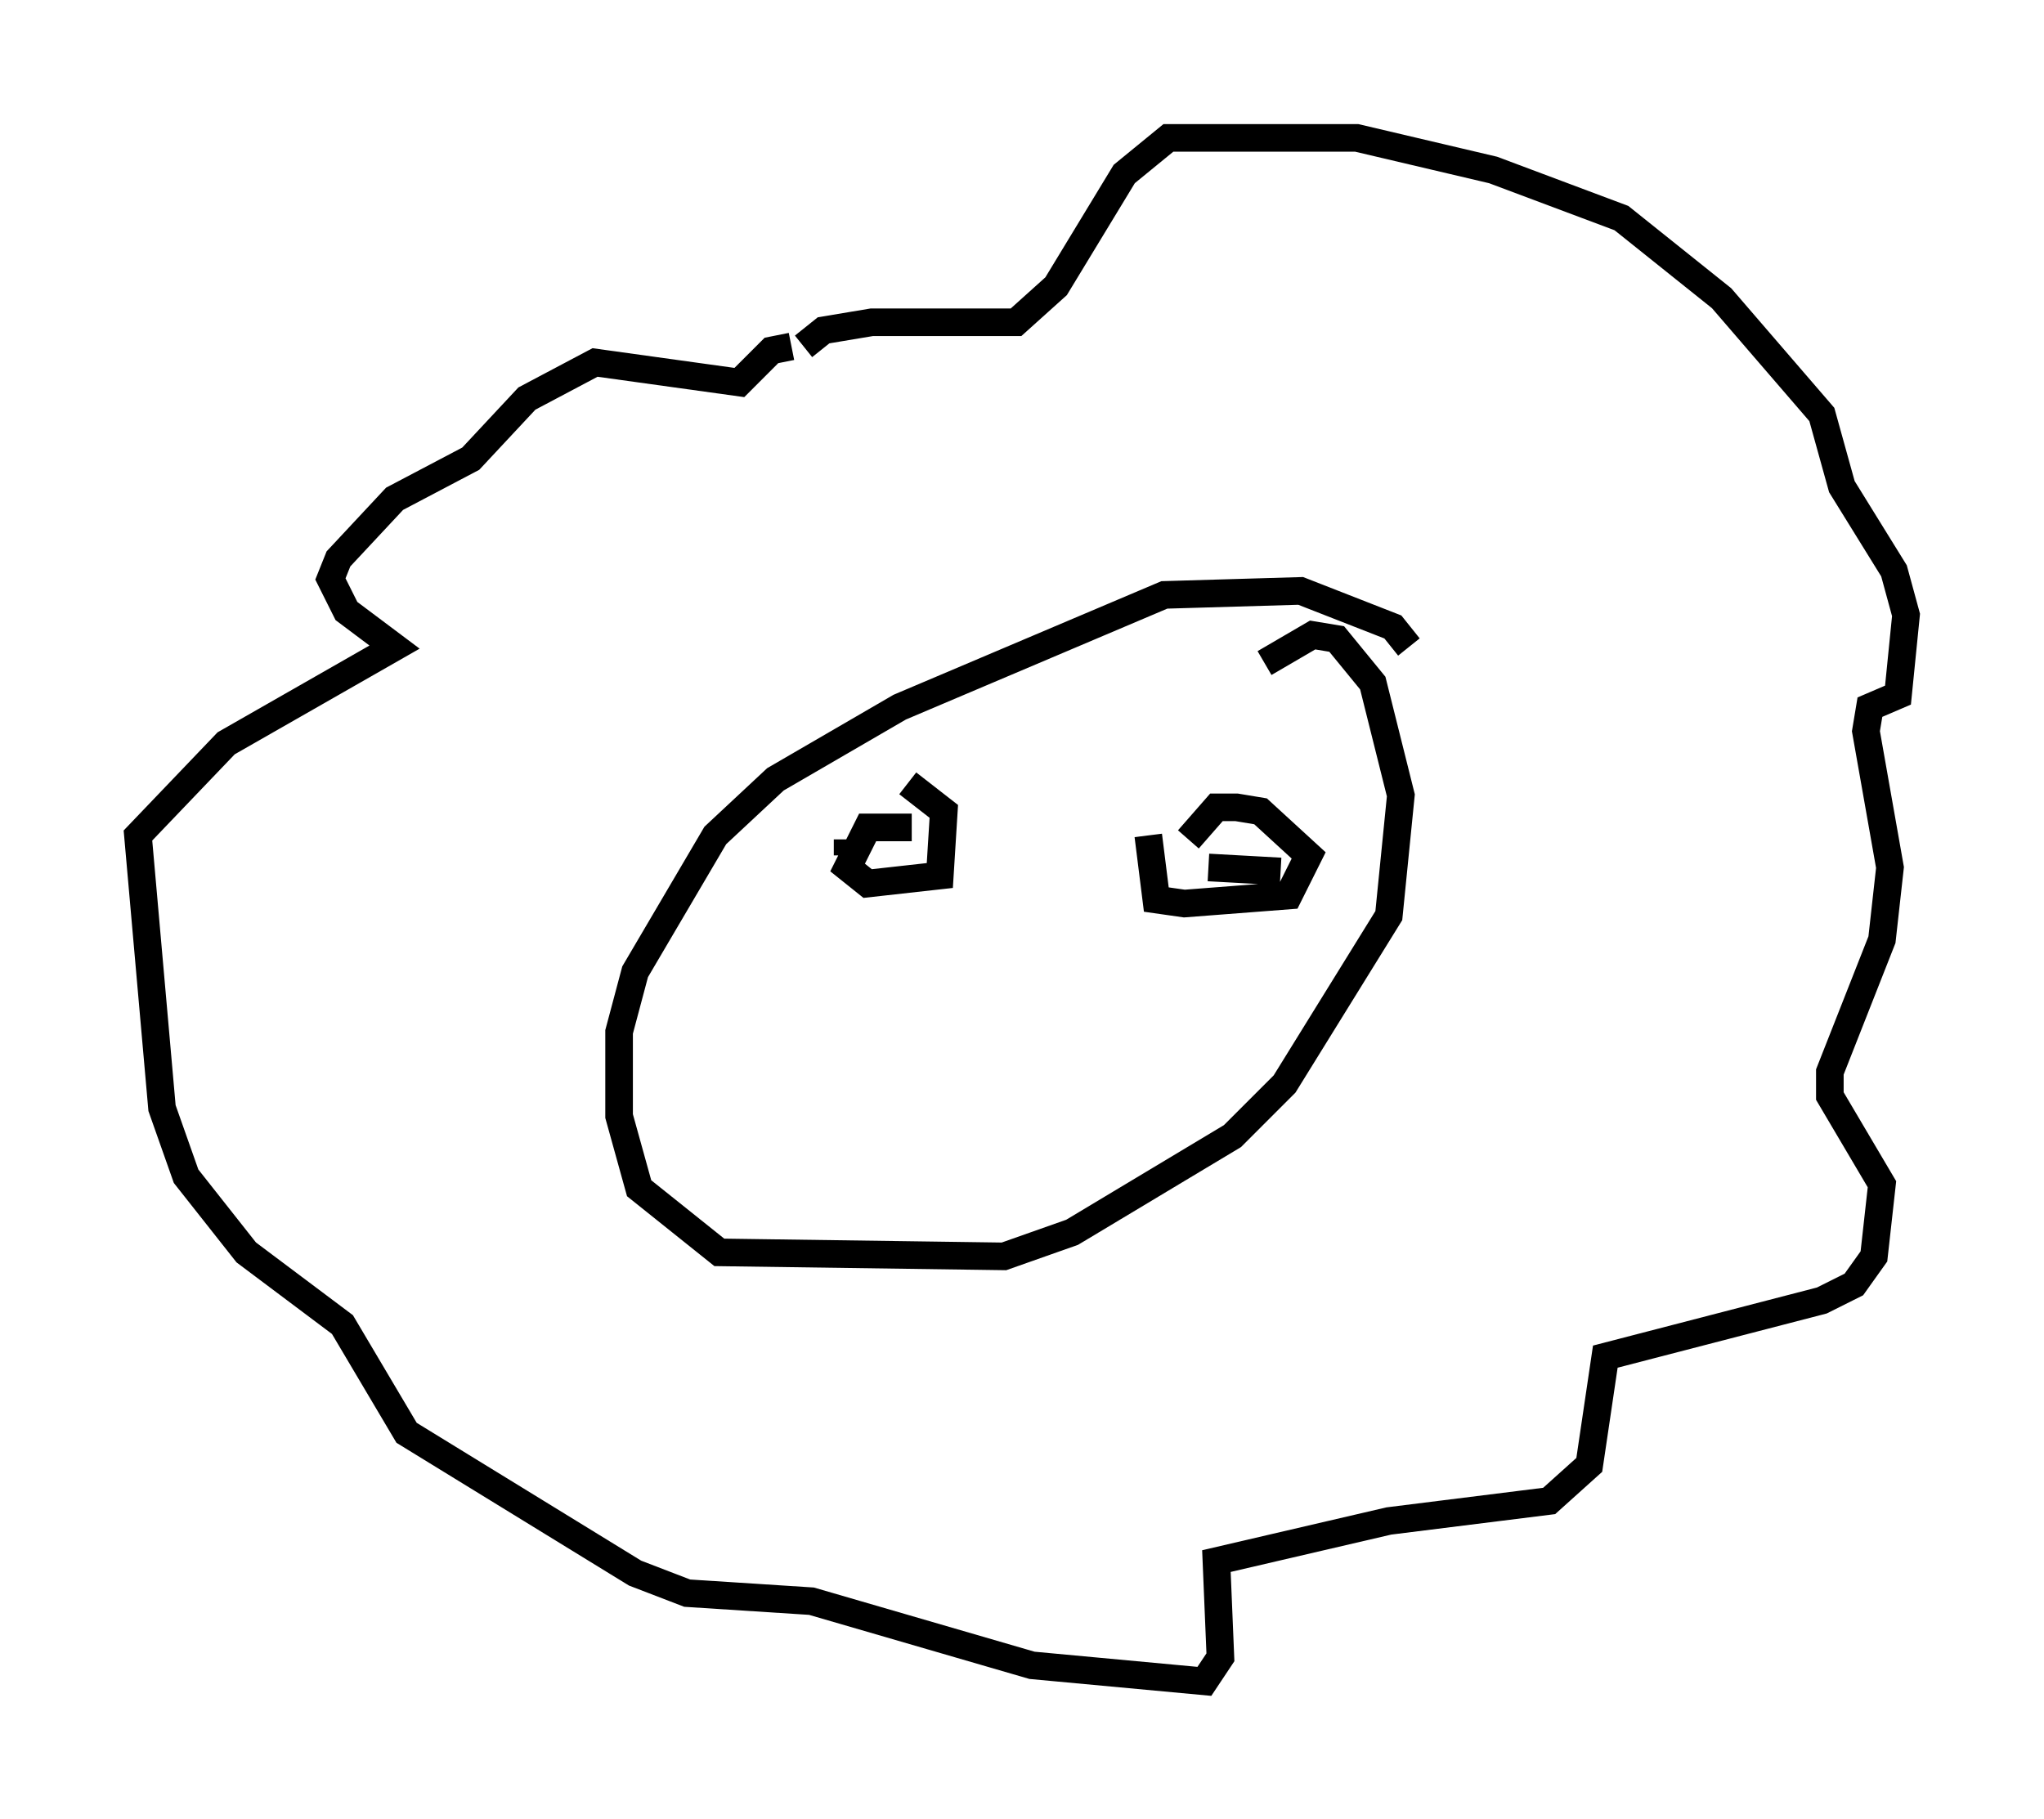 <?xml version="1.0" encoding="utf-8" ?>
<svg baseProfile="full" height="65.922" version="1.1" width="74.056" xmlns="http://www.w3.org/2000/svg" xmlns:ev="http://www.w3.org/2001/xml-events" xmlns:xlink="http://www.w3.org/1999/xlink"><defs /><rect fill="white" height="65.922" width="74.056" x="0" y="0" /><path d="M30.274, 13.425 m-1.598, -0.872 l-0.726, 0.145 -1.162, 1.162 l-5.229, -0.726 -2.469, 1.307 l-2.034, 2.179 -2.76, 1.453 l-2.034, 2.179 -0.291, 0.726 l0.581, 1.162 1.743, 1.307 l-6.101, 3.486 -3.196, 3.341 l0.872, 9.877 0.872, 2.469 l2.179, 2.76 3.486, 2.615 l2.324, 3.922 8.279, 5.084 l1.888, 0.726 4.503, 0.291 l7.989, 2.324 6.246, 0.581 l0.581, -0.872 -0.145, -3.486 l6.246, -1.453 5.81, -0.726 l1.453, -1.307 0.581, -3.922 l7.844, -2.034 1.162, -0.581 l0.726, -1.017 0.291, -2.615 l-1.888, -3.196 0.0, -0.872 l1.888, -4.793 0.291, -2.615 l-0.872, -4.939 0.145, -0.872 l1.017, -0.436 0.291, -2.905 l-0.436, -1.598 -1.888, -3.05 l-0.726, -2.615 -3.631, -4.212 l-3.631, -2.905 -4.648, -1.743 l-4.939, -1.162 -6.827, 0.0 l-1.598, 1.307 -2.469, 4.067 l-1.453, 1.307 -5.229, 0.0 l-1.743, 0.291 -0.726, 0.581 m21.933, 10.894 l-0.581, -0.726 -3.341, -1.307 l-4.939, 0.145 -9.587, 4.067 l-4.503, 2.615 -2.179, 2.034 l-2.905, 4.939 -0.581, 2.179 l0.0, 3.05 0.726, 2.615 l2.905, 2.324 10.313, 0.145 l2.469, -0.872 5.81, -3.486 l1.888, -1.888 3.777, -6.101 l0.436, -4.358 -1.017, -4.067 l-1.307, -1.598 -0.872, -0.145 l-1.743, 1.017 m-12.782, 5.955 l-1.598, 0.0 -0.726, 1.453 l0.726, 0.581 2.615, -0.291 l0.145, -2.324 -1.307, -1.017 m8.715, 1.888 l0.291, 2.324 1.017, 0.145 l3.777, -0.291 0.726, -1.453 l-1.743, -1.598 -0.872, -0.145 l-0.726, 0.0 -1.017, 1.162 m3.341, 1.162 l-2.615, -0.145 m-13.073, -1.017 l0.0, 0.581 " fill="none" stroke="black" stroke-width="1" /></svg>